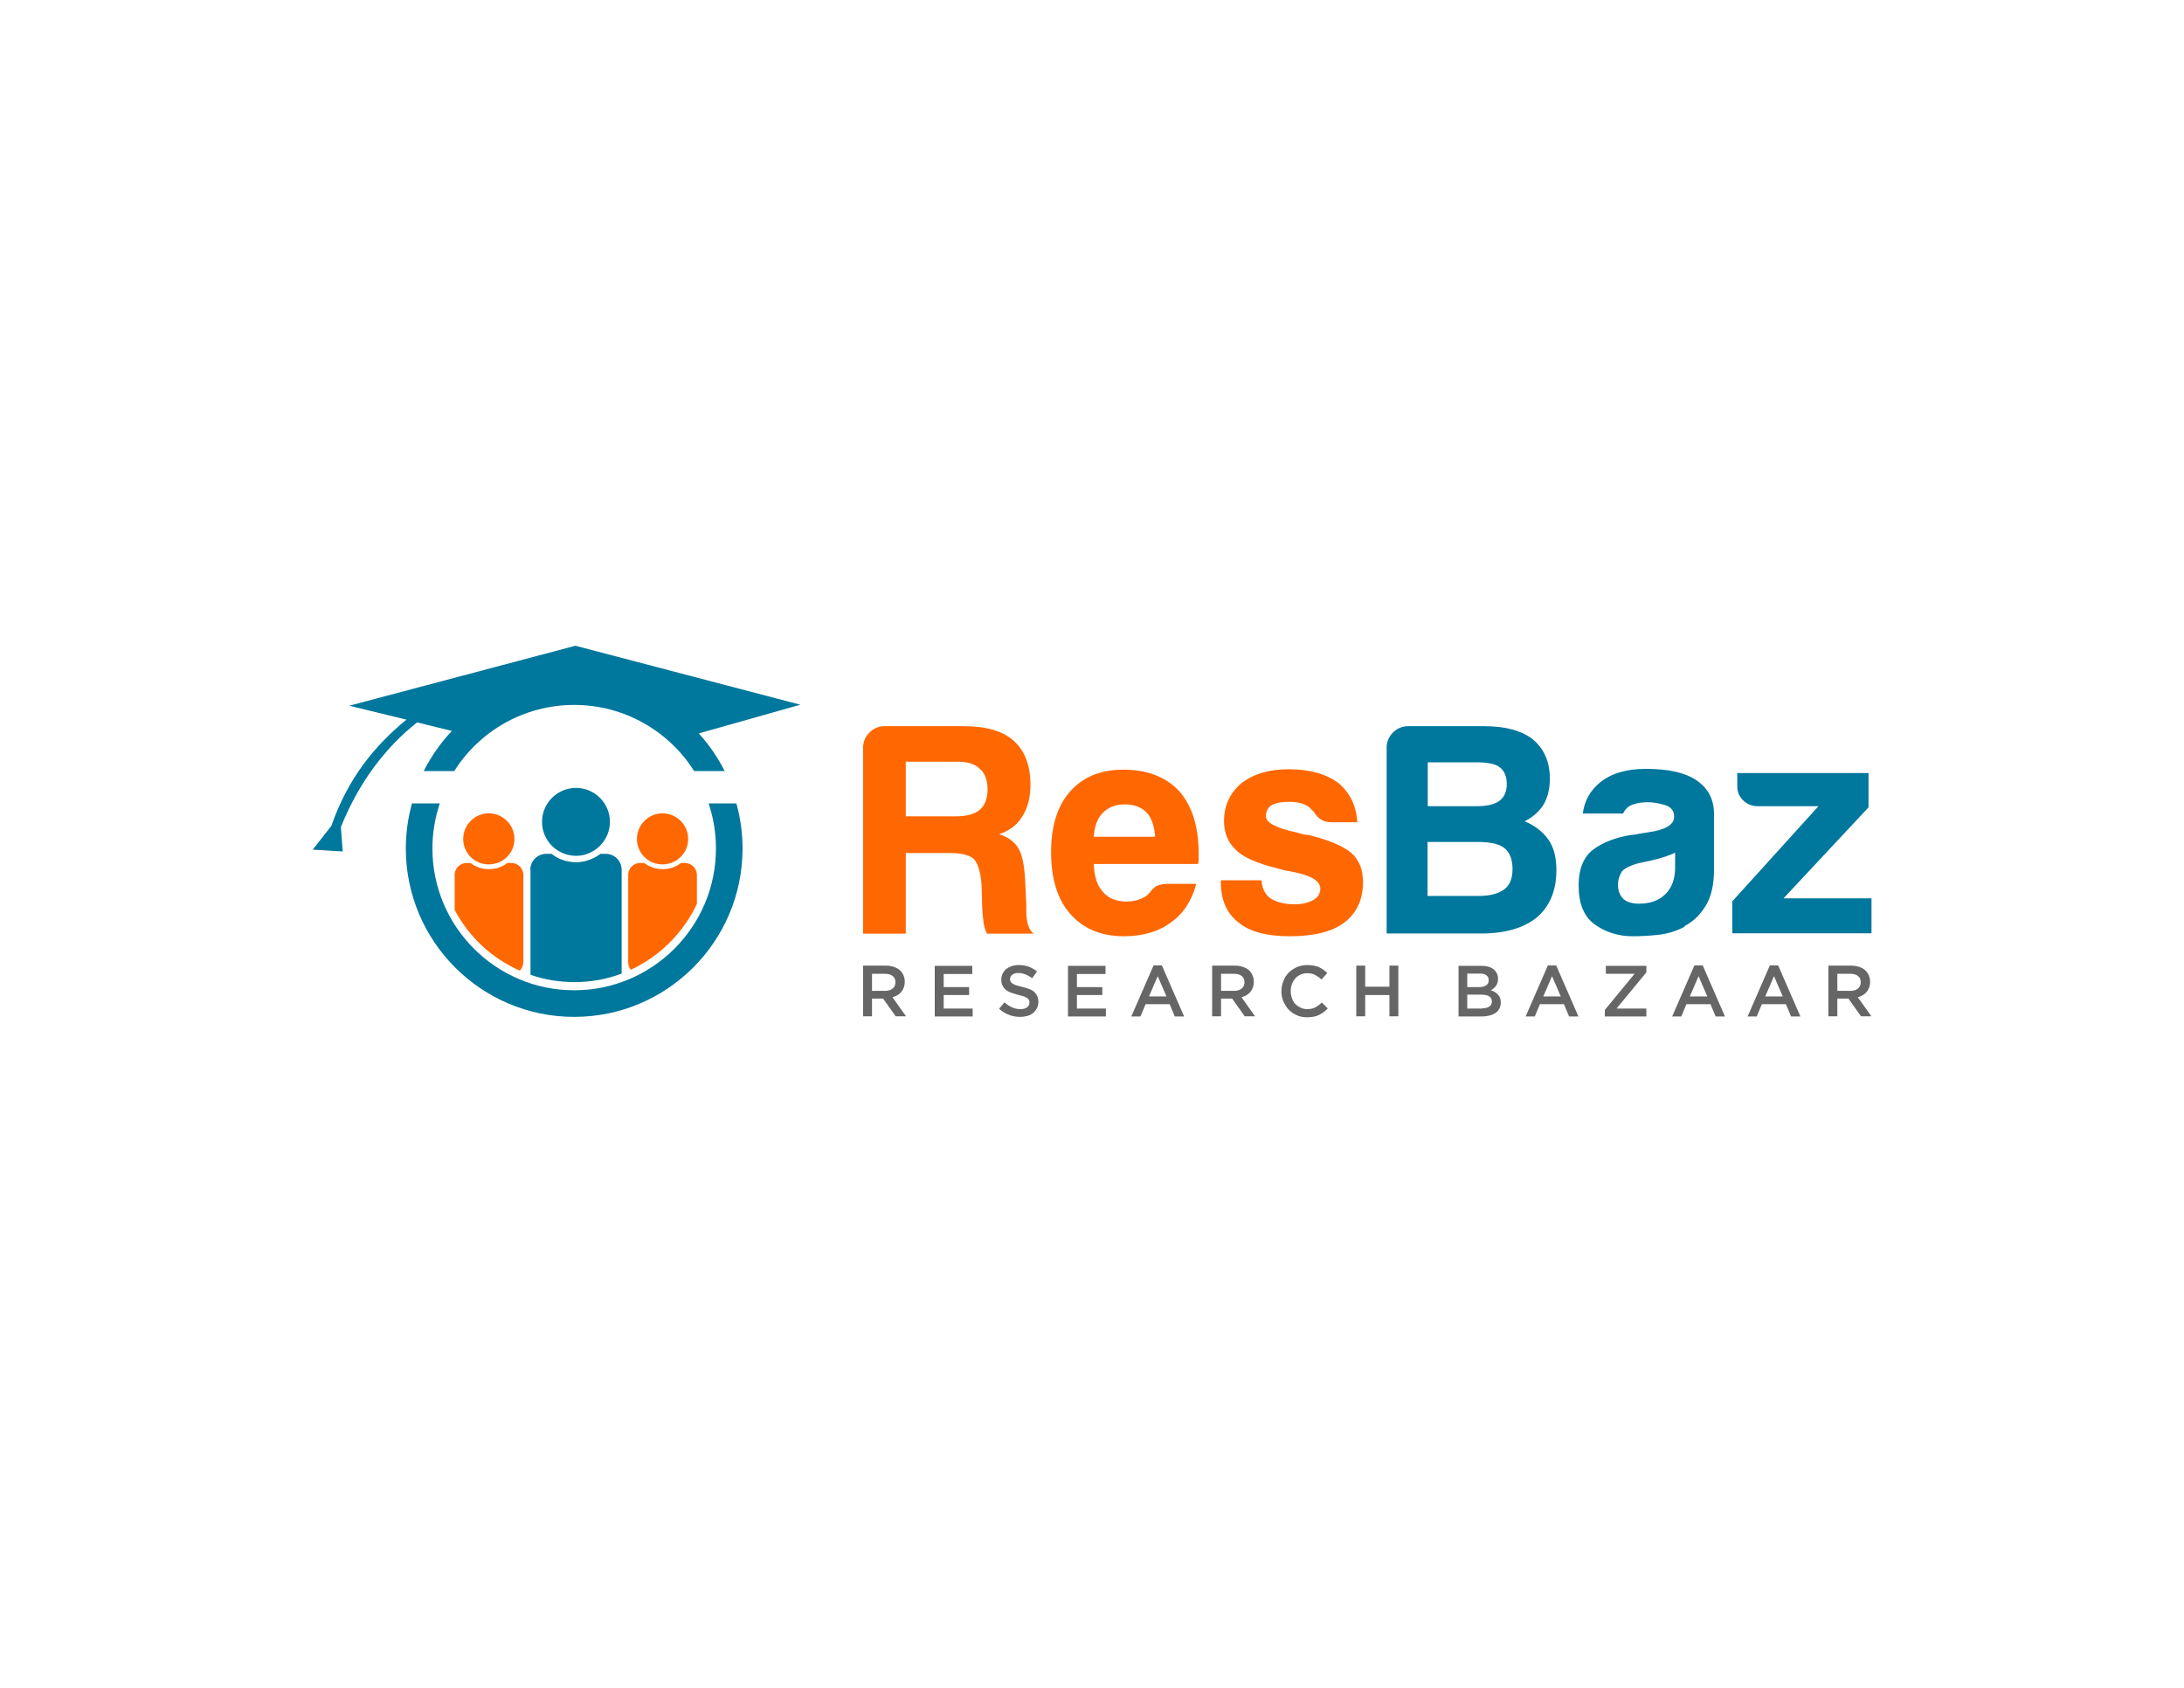 <?xml version="1.0" encoding="UTF-8" standalone="no"?>
<!-- Creator: CorelDRAW -->

<svg
   xmlns:dc="http://purl.org/dc/elements/1.1/"
   xmlns:cc="http://creativecommons.org/ns#"
   xmlns:rdf="http://www.w3.org/1999/02/22-rdf-syntax-ns#"
   xmlns:svg="http://www.w3.org/2000/svg"
   xmlns="http://www.w3.org/2000/svg"
   xmlns:sodipodi="http://sodipodi.sourceforge.net/DTD/sodipodi-0.dtd"
   xmlns:inkscape="http://www.inkscape.org/namespaces/inkscape"
   xml:space="preserve"
   width="11in"
   height="8.5in"
   style="shape-rendering:geometricPrecision; text-rendering:geometricPrecision; image-rendering:optimizeQuality; fill-rule:evenodd; clip-rule:evenodd"
   viewBox="0 0 11 8.5"
   id="svg2"
   version="1.1"
   inkscape:version="0.48.5 r10040"
   sodipodi:docname="ResBaz_logo_correct_colour.svg"><sodipodi:namedview
     pagecolor="#ffffff"
     bordercolor="#666666"
     borderopacity="1"
     objecttolerance="10"
     gridtolerance="10"
     guidetolerance="10"
     inkscape:pageopacity="0"
     inkscape:pageshadow="2"
     inkscape:window-width="1518"
     inkscape:window-height="727"
     id="namedview45"
     showgrid="false"
     inkscape:zoom="1.745121"
     inkscape:cx="387.0302"
     inkscape:cy="400.42162"
     inkscape:window-x="190"
     inkscape:window-y="39"
     inkscape:window-maximized="0"
     inkscape:current-layer="svg2" /><defs
     id="defs4"><style
       type="text/css"
       id="style6">
    .fil1 {fill:#004087}
    .fil2 {fill:#FF6700}
    .fil0 {fill:white}
    .fil3 {fill:#004087;fill-rule:nonzero}
    .fil5 {fill:#666666;fill-rule:nonzero}
    .fil4 {fill:#FF6700;fill-rule:nonzero}
   </style><clipPath
       id="id0"><rect
         x="2.044"
         y="5.122"
         width="1.696"
         height="0.125"
         id="rect9" /></clipPath></defs><g
     id="Layer_x0020_1"><polygon
       class="fil0"
       points="-0,0 11,0 11,8.5 -0,8.5 "
       id="polygon13" /></g><g
     id="Layer_x0020_2"><path
       class="fil1"
       d="M3.521 3.693l0.51 -0.144 -1.133 -0.297 -1.139 0.302 0.288 0.07c-0.158,0.13 -0.294,0.293 -0.378,0.535l-0.094 0.12 0.151 0.009 -0.009 -0.123c0.09,-0.225 0.226,-0.403 0.384,-0.527l0.175 0.043c-0.057,0.06 -0.104,0.128 -0.142,0.202l0.154 0c0.126,-0.2 0.35,-0.333 0.604,-0.333 0.254,0 0.478,0.133 0.604,0.333l0.154 0c-0.035,-0.069 -0.079,-0.133 -0.13,-0.189z"
       id="path17"
       style="fill:#00779c;fill-opacity:1" /></g><path
     style="fill:#ff6700"
     inkscape:connector-curvature="0"
     id="path21"
     d="M 2.555,4.346 C 2.53,4.366 2.497,4.377 2.463,4.377 2.428,4.377 2.396,4.366 2.37,4.346 l -0.02,0 c -0.033,0 -0.06,0.027 -0.06,0.06 l 0,0.176 C 2.361,4.718 2.477,4.826 2.618,4.888 2.629,4.877 2.636,4.862 2.636,4.845 l 0,-0.439 c 0,-0.033 -0.027,-0.06 -0.06,-0.06 l -0.02,0 z M 2.591,4.225 c 0,-0.071 -0.058,-0.129 -0.129,-0.129 -0.071,0 -0.129,0.058 -0.129,0.129 0,0.056 0.036,0.104 0.086,0.121 0.013,0.005 0.028,0.007 0.043,0.007 0.015,0 0.03,-0.003 0.043,-0.007 C 2.556,4.328 2.591,4.281 2.591,4.225 z m 0.573,0.182 0,0.439 c 0,0.014 0.005,0.027 0.013,0.038 C 3.324,4.815 3.442,4.697 3.51,4.552 l 0,-0.145 C 3.51,4.373 3.483,4.346 3.45,4.346 l -0.02,0 C 3.404,4.366 3.372,4.377 3.337,4.377 c -0.035,0 -0.067,-0.012 -0.093,-0.031 l -0.02,0 c -0.033,0 -0.06,0.027 -0.06,0.06 z M 3.466,4.225 c 0,-0.071 -0.058,-0.129 -0.129,-0.129 -0.071,0 -0.129,0.058 -0.129,0.129 0,0.056 0.036,0.104 0.086,0.121 0.013,0.005 0.028,0.007 0.043,0.007 0.015,0 0.03,-0.003 0.043,-0.007 0.05,-0.018 0.086,-0.065 0.086,-0.121 z"
     class="fil2"
     sodipodi:nodetypes="cscssccsssccssscscscsccsscscscccsscsccc" /><g
     id="Layer_x0020_5"><path
       class="fil1"
       d="M3.072 4.139c0,-0.094 -0.076,-0.171 -0.171,-0.171 -0.094,0 -0.171,0.076 -0.171,0.171 0,0.074 0.047,0.137 0.114,0.161 0.018,0.006 0.037,0.01 0.057,0.01 0.02,0 0.039,-0.003 0.057,-0.01 0.066,-0.024 0.114,-0.087 0.114,-0.161zm-0.4 0.241l0 0.529c0.069,0.024 0.144,0.037 0.221,0.037 0.084,0 0.164,-0.015 0.238,-0.043l0 -0.523c0,-0.044 -0.036,-0.08 -0.08,-0.08l-0.027 0c-0.034,0.026 -0.077,0.042 -0.123,0.042 -0.046,0 -0.089,-0.015 -0.123,-0.042l-0.027 0c-0.044,0 -0.08,0.036 -0.08,0.08z"
       id="path31"
       style="fill:#00779c;fill-opacity:1" /></g><g
     id="Layer_x0020_6"><path
       class="fil3"
       d="M4.347 4.7l0 -0.934c0,-0.03 0.011,-0.056 0.032,-0.077 0.021,-0.021 0.047,-0.032 0.077,-0.032l0.397 0c0.113,0 0.197,0.024 0.252,0.073 0.057,0.051 0.085,0.125 0.085,0.222 0,0.065 -0.014,0.118 -0.042,0.161 -0.024,0.04 -0.063,0.07 -0.115,0.088 0.047,0.016 0.079,0.04 0.097,0.073 0.018,0.03 0.029,0.082 0.033,0.155l0.006 0.124c0,0.012 0,0.025 0,0.039 0,0.014 0.001,0.027 0.003,0.04 0.006,0.036 0.018,0.06 0.036,0.07l-0.237 0c-0.01,-0.02 -0.016,-0.041 -0.018,-0.064 -0.004,-0.032 -0.006,-0.055 -0.006,-0.067l-0.003 -0.112c-0.004,-0.061 -0.016,-0.104 -0.036,-0.13 -0.022,-0.022 -0.062,-0.033 -0.118,-0.033l-0.228 0 0 0.406 -0.215 0zm1.801 -0.267l0.206 0c0.002,0.04 0.017,0.071 0.045,0.091 0.031,0.02 0.071,0.03 0.121,0.03 0.037,0 0.068,-0.007 0.094,-0.021 0.024,-0.014 0.036,-0.033 0.036,-0.058 0,-0.036 -0.042,-0.064 -0.127,-0.082 -0.036,-0.006 -0.064,-0.012 -0.082,-0.018 -0.107,-0.026 -0.179,-0.057 -0.215,-0.094 -0.04,-0.036 -0.061,-0.085 -0.061,-0.146 0,-0.077 0.029,-0.141 0.088,-0.191 0.061,-0.047 0.14,-0.07 0.237,-0.07 0.105,0 0.189,0.023 0.252,0.07 0.059,0.051 0.09,0.116 0.094,0.197l-0.13 0c-0.038,0 -0.068,-0.017 -0.088,-0.052l0 0c-0.008,-0.008 -0.016,-0.016 -0.024,-0.024 -0.024,-0.018 -0.058,-0.027 -0.1,-0.027 -0.04,0 -0.071,0.006 -0.091,0.018 -0.018,0.012 -0.027,0.031 -0.027,0.055 0,0.032 0.053,0.06 0.158,0.082 0.012,0.004 0.023,0.007 0.032,0.009 0.009,0.002 0.018,0.003 0.026,0.003 0.103,0.026 0.175,0.057 0.215,0.091 0.039,0.036 0.058,0.085 0.058,0.146 0,0.089 -0.032,0.158 -0.097,0.206 -0.061,0.045 -0.152,0.067 -0.273,0.067 -0.115,0 -0.201,-0.023 -0.258,-0.07 -0.059,-0.046 -0.088,-0.114 -0.088,-0.203l0 -0.009zm-0.275 0.018l0.152 0c-0.022,0.085 -0.065,0.15 -0.127,0.194 -0.063,0.047 -0.142,0.07 -0.237,0.07 -0.115,0 -0.205,-0.038 -0.27,-0.112 -0.065,-0.073 -0.097,-0.177 -0.097,-0.312 0,-0.129 0.031,-0.231 0.094,-0.303 0.065,-0.075 0.155,-0.112 0.27,-0.112 0.121,0 0.215,0.037 0.282,0.109 0.065,0.075 0.097,0.179 0.097,0.312 0,0.008 0,0.015 0,0.021 0,0.006 0,0.01 0,0.012 0,0.01 -0.001,0.017 -0.003,0.021l-0.525 0c0.002,0.063 0.017,0.109 0.046,0.14 0.026,0.032 0.066,0.049 0.118,0.049 0.034,0 0.064,-0.007 0.088,-0.021 0.006,-0.002 0.012,-0.006 0.017,-0.011 0.005,-0.005 0.011,-0.011 0.017,-0.017 0.002,-0.006 0.01,-0.014 0.023,-0.024 0.013,-0.01 0.032,-0.015 0.056,-0.015zm-0.364 -0.237l0.309 0c-0.004,-0.055 -0.018,-0.095 -0.042,-0.121 -0.026,-0.028 -0.064,-0.042 -0.112,-0.042 -0.045,0 -0.081,0.014 -0.109,0.042 -0.028,0.028 -0.043,0.069 -0.046,0.121zm-0.947 -0.103l0.252 0c0.055,0 0.095,-0.011 0.121,-0.033 0.026,-0.022 0.039,-0.057 0.039,-0.103 0,-0.046 -0.013,-0.081 -0.039,-0.103 -0.024,-0.024 -0.061,-0.036 -0.109,-0.036l-0.264 0 0 0.276z"
       id="path35"
       style="fill:#ff6700;fill-opacity:1" /></g><g
     id="Layer_x0020_7"><path
       class="fil4"
       d="M6.984 4.7l0 -0.934c0,-0.03 0.011,-0.056 0.032,-0.077 0.021,-0.021 0.047,-0.032 0.077,-0.032l0.382 0c0.107,0 0.189,0.022 0.246,0.067 0.057,0.048 0.085,0.114 0.085,0.197 0,0.053 -0.011,0.097 -0.033,0.133 -0.022,0.034 -0.054,0.062 -0.094,0.082 0.053,0.022 0.093,0.054 0.121,0.094 0.026,0.038 0.039,0.089 0.039,0.152 0,0.101 -0.032,0.18 -0.097,0.237 -0.067,0.055 -0.161,0.082 -0.282,0.082l-0.476 0zm1.741 0l0 -0.161 0.434 -0.479 -0.306 0c-0.028,0 -0.053,-0.01 -0.073,-0.029 -0.02,-0.019 -0.03,-0.043 -0.03,-0.071l0 -0.067 0.661 0 0 0.173 -0.428 0.458 0.443 0 0 0.176 -0.701 0zm-0.288 -0.406c-0.028,0.014 -0.068,0.027 -0.118,0.039 -0.047,0.01 -0.07,0.015 -0.07,0.015 -0.036,0.01 -0.063,0.023 -0.079,0.039 -0.014,0.022 -0.021,0.045 -0.021,0.067 0,0.03 0.009,0.055 0.027,0.073 0.018,0.016 0.045,0.024 0.079,0.024 0.057,0 0.101,-0.016 0.134,-0.049 0.032,-0.032 0.048,-0.077 0.048,-0.133l0 -0.076zm0.048 0.373c-0.042,0.022 -0.087,0.036 -0.135,0.041 -0.048,0.005 -0.09,0.007 -0.126,0.007 -0.073,0 -0.136,-0.02 -0.191,-0.059 -0.055,-0.039 -0.082,-0.105 -0.082,-0.196 0,-0.085 0.025,-0.145 0.074,-0.182 0.049,-0.036 0.113,-0.061 0.189,-0.073 0.01,0 0.022,-0.002 0.036,-0.005 0.014,-0.003 0.03,-0.005 0.048,-0.008 0.089,-0.012 0.134,-0.038 0.134,-0.079 0,-0.03 -0.016,-0.05 -0.047,-0.059 -0.031,-0.009 -0.06,-0.014 -0.086,-0.014 -0.028,0 -0.054,0.004 -0.076,0.012 -0.022,0.008 -0.038,0.023 -0.048,0.045l-0.203 0c0.008,-0.063 0.036,-0.114 0.085,-0.155 0.055,-0.046 0.133,-0.07 0.233,-0.07 0.113,0 0.198,0.019 0.255,0.058 0.059,0.04 0.088,0.097 0.088,0.17l0 0.276c0,0.081 -0.015,0.144 -0.044,0.189 -0.029,0.046 -0.064,0.078 -0.105,0.099zm-1.294 -0.607l0.246 0c0.053,0 0.091,-0.009 0.115,-0.027 0.024,-0.018 0.037,-0.046 0.037,-0.085 0,-0.038 -0.012,-0.067 -0.037,-0.085 -0.02,-0.016 -0.06,-0.024 -0.118,-0.024l-0.243 0 0 0.222zm0 0.452l0.255 0c0.057,0 0.1,-0.011 0.13,-0.033 0.028,-0.02 0.042,-0.055 0.042,-0.103 0,-0.048 -0.014,-0.084 -0.042,-0.106 -0.026,-0.02 -0.071,-0.03 -0.134,-0.03l-0.252 0 0 0.273z"
       id="path39"
       style="fill:#00779c;fill-opacity:1" /></g><g
     id="Layer_x0020_8"><path
       class="fil5"
       d="M9.372 4.947c0,0.013 -0.005,0.024 -0.014,0.031 -0.009,0.008 -0.022,0.012 -0.038,0.012l-0.066 0 0 -0.086 0.065 0c0.017,0 0.03,0.004 0.039,0.011 0.009,0.007 0.014,0.018 0.014,0.032zm-2.374 0.064l0 0.107 0.045 0 0 -0.255 -0.045 0 0 0.106 -0.122 0 0 -0.106 -0.045 0 0 0.255 0.045 0 0 -0.107 0.122 0zm-0.311 0.067l-0.029 -0.029c-0.011,0.01 -0.022,0.018 -0.033,0.024 -0.011,0.006 -0.025,0.009 -0.04,0.009 -0.012,0 -0.023,-0.002 -0.034,-0.007 -0.01,-0.005 -0.019,-0.011 -0.027,-0.019 -0.008,-0.008 -0.013,-0.018 -0.017,-0.029 -0.004,-0.011 -0.006,-0.023 -0.006,-0.036 0,-0.013 0.002,-0.024 0.006,-0.035 0.004,-0.011 0.01,-0.02 0.017,-0.029 0.008,-0.008 0.016,-0.015 0.027,-0.019 0.01,-0.005 0.022,-0.007 0.034,-0.007 0.015,0 0.028,0.003 0.039,0.009 0.011,0.006 0.022,0.013 0.032,0.023l0.029 -0.033c-0.006,-0.006 -0.013,-0.011 -0.019,-0.016 -0.007,-0.005 -0.014,-0.009 -0.022,-0.013 -0.008,-0.004 -0.017,-0.006 -0.026,-0.008 -0.01,-0.002 -0.02,-0.003 -0.032,-0.003 -0.019,0 -0.037,0.003 -0.053,0.01 -0.016,0.007 -0.03,0.016 -0.042,0.028 -0.012,0.012 -0.021,0.026 -0.027,0.042 -0.006,0.016 -0.01,0.033 -0.01,0.051 0,0.018 0.003,0.036 0.01,0.052 0.007,0.016 0.016,0.03 0.027,0.042 0.012,0.012 0.025,0.021 0.041,0.028 0.016,0.007 0.033,0.01 0.052,0.01 0.012,0 0.023,-0.001 0.033,-0.003 0.01,-0.002 0.019,-0.005 0.027,-0.009 0.008,-0.004 0.016,-0.009 0.023,-0.014 0.007,-0.005 0.014,-0.012 0.021,-0.019zm-0.419 -0.131c0,0.013 -0.005,0.024 -0.014,0.031 -0.009,0.008 -0.022,0.012 -0.038,0.012l-0.066 0 0 -0.086 0.065 0c0.017,0 0.03,0.004 0.039,0.011 0.009,0.007 0.014,0.018 0.014,0.032zm0.054 0.172l-0.069 -0.097c0.009,-0.002 0.017,-0.006 0.025,-0.01 0.007,-0.004 0.014,-0.01 0.019,-0.016 0.005,-0.006 0.01,-0.014 0.013,-0.022 0.003,-0.008 0.005,-0.018 0.005,-0.029 0,-0.012 -0.002,-0.024 -0.007,-0.034 -0.004,-0.01 -0.011,-0.019 -0.019,-0.026 -0.008,-0.007 -0.018,-0.012 -0.03,-0.016 -0.012,-0.004 -0.025,-0.006 -0.04,-0.006l-0.114 0 0 0.255 0.045 0 0 -0.089 0.056 0 0.063 0.089 0.053 0zm-0.447 -0.101l-0.088 0 0.044 -0.102 0.044 0.102zm-0.023 -0.156l-0.042 0 -0.112 0.257 0.046 0 0.026 -0.062 0.121 0 0.026 0.062 0.047 0 -0.112 -0.257zm-0.284 0.002l-0.189 0 0 0.255 0.191 0 0 -0.04 -0.146 0 0 -0.068 0.128 0 0 -0.04 -0.128 0 0 -0.066 0.144 0 0 -0.04zm-0.481 0.067c0,-0.008 0.004,-0.016 0.011,-0.022 0.007,-0.006 0.017,-0.009 0.031,-0.009 0.012,0 0.023,0.002 0.035,0.007 0.011,0.004 0.023,0.011 0.035,0.019l0.024 -0.034c-0.013,-0.01 -0.027,-0.018 -0.042,-0.024 -0.015,-0.005 -0.032,-0.008 -0.05,-0.008 -0.013,0 -0.024,0.002 -0.035,0.005 -0.011,0.004 -0.02,0.009 -0.028,0.015 -0.008,0.007 -0.014,0.014 -0.018,0.023 -0.004,0.009 -0.007,0.019 -0.007,0.03 0,0.012 0.002,0.022 0.006,0.03 0.004,0.008 0.009,0.015 0.016,0.021 0.007,0.006 0.016,0.011 0.027,0.015 0.011,0.004 0.023,0.007 0.036,0.011 0.012,0.003 0.022,0.006 0.029,0.008 0.007,0.003 0.013,0.006 0.017,0.009 0.004,0.003 0.007,0.006 0.009,0.01 0.002,0.004 0.002,0.008 0.002,0.012 0,0.01 -0.004,0.018 -0.012,0.024 -0.008,0.006 -0.019,0.009 -0.033,0.009 -0.016,0 -0.03,-0.003 -0.043,-0.009 -0.013,-0.006 -0.025,-0.014 -0.038,-0.025l-0.027 0.032c0.015,0.014 0.032,0.024 0.05,0.031 0.018,0.007 0.037,0.01 0.056,0.01 0.013,0 0.026,-0.002 0.037,-0.005 0.011,-0.003 0.021,-0.008 0.029,-0.015 0.008,-0.007 0.014,-0.015 0.019,-0.024 0.004,-0.009 0.007,-0.02 0.007,-0.032 0,-0.011 -0.002,-0.02 -0.005,-0.028 -0.004,-0.008 -0.009,-0.015 -0.015,-0.021 -0.007,-0.006 -0.015,-0.011 -0.026,-0.015 -0.01,-0.004 -0.022,-0.008 -0.036,-0.011 -0.012,-0.003 -0.022,-0.006 -0.03,-0.008 -0.008,-0.003 -0.014,-0.006 -0.019,-0.009 -0.004,-0.003 -0.008,-0.007 -0.009,-0.01 -0.002,-0.004 -0.003,-0.008 -0.003,-0.013zm-0.19 -0.067l-0.189 0 0 0.255 0.191 0 0 -0.04 -0.146 0 0 -0.068 0.128 0 0 -0.04 -0.128 0 0 -0.066 0.144 0 0 -0.04zm-0.387 0.083c0,0.013 -0.005,0.024 -0.014,0.031 -0.009,0.008 -0.022,0.012 -0.038,0.012l-0.066 0 0 -0.086 0.065 0c0.017,0 0.03,0.004 0.039,0.011 0.009,0.007 0.014,0.018 0.014,0.032zm0.054 0.172l-0.069 -0.097c0.009,-0.002 0.017,-0.006 0.025,-0.01 0.007,-0.004 0.014,-0.01 0.019,-0.016 0.005,-0.006 0.01,-0.014 0.013,-0.022 0.003,-0.008 0.005,-0.018 0.005,-0.029 0,-0.012 -0.002,-0.024 -0.007,-0.034 -0.004,-0.01 -0.011,-0.019 -0.019,-0.026 -0.008,-0.007 -0.018,-0.012 -0.03,-0.016 -0.012,-0.004 -0.025,-0.006 -0.04,-0.006l-0.114 0 0 0.255 0.045 0 0 -0.089 0.056 0 0.063 0.089 0.053 0zm4.862 0l-0.069 -0.097c0.009,-0.002 0.017,-0.006 0.025,-0.01 0.007,-0.004 0.014,-0.01 0.019,-0.016 0.005,-0.006 0.01,-0.014 0.013,-0.022 0.003,-0.008 0.005,-0.018 0.005,-0.029 0,-0.012 -0.002,-0.024 -0.007,-0.034 -0.004,-0.01 -0.011,-0.019 -0.019,-0.026 -0.008,-0.007 -0.018,-0.012 -0.03,-0.016 -0.012,-0.004 -0.025,-0.006 -0.04,-0.006l-0.114 0 0 0.255 0.045 0 0 -0.089 0.056 0 0.063 0.089 0.053 0zm-0.447 -0.101l-0.088 0 0.044 -0.102 0.044 0.102zm-0.023 -0.156l-0.042 0 -0.112 0.257 0.046 0 0.026 -0.062 0.121 0 0.026 0.062 0.047 0 -0.112 -0.257zm-0.357 0.156l-0.088 0 0.044 -0.102 0.044 0.102zm-0.023 -0.156l-0.042 0 -0.112 0.257 0.046 0 0.026 -0.062 0.121 0 0.026 0.062 0.047 0 -0.112 -0.257zm-0.343 0.042l-0.15 0.182 0 0.033 0.209 0 0 -0.04 -0.15 0 0.15 -0.182 0 -0.033 -0.204 0 0 0.04 0.146 0zm-0.372 0.114l-0.088 0 0.044 -0.102 0.044 0.102zm-0.023 -0.156l-0.042 0 -0.112 0.257 0.046 0 0.026 -0.062 0.121 0 0.026 0.062 0.047 0 -0.112 -0.257zm-0.374 0.217l-0.074 0 0 -0.07 0.071 0c0.018,0 0.031,0.003 0.04,0.009 0.009,0.006 0.013,0.015 0.013,0.025 0,0.012 -0.004,0.02 -0.013,0.026 -0.009,0.006 -0.021,0.009 -0.036,0.009zm-0.013 -0.108l-0.061 0 0 -0.068 0.064 0c0.015,0 0.026,0.003 0.033,0.009 0.008,0.006 0.011,0.014 0.011,0.024 0,0.012 -0.004,0.021 -0.013,0.026 -0.009,0.006 -0.02,0.009 -0.035,0.009zm0.009 -0.107l-0.114 0 0 0.255 0.118 0c0.014,0 0.027,-0.002 0.039,-0.005 0.012,-0.003 0.022,-0.008 0.03,-0.013 0.008,-0.006 0.015,-0.013 0.019,-0.022 0.004,-0.009 0.007,-0.019 0.007,-0.03 0,-0.009 -0.001,-0.016 -0.004,-0.023 -0.002,-0.007 -0.006,-0.012 -0.01,-0.017 -0.004,-0.005 -0.01,-0.009 -0.016,-0.013 -0.006,-0.004 -0.013,-0.007 -0.021,-0.009 0.005,-0.002 0.009,-0.005 0.014,-0.009 0.004,-0.003 0.008,-0.007 0.012,-0.012 0.003,-0.004 0.006,-0.01 0.008,-0.016 0.002,-0.006 0.003,-0.013 0.003,-0.021 0,-0.02 -0.008,-0.036 -0.023,-0.048 -0.015,-0.012 -0.035,-0.017 -0.061,-0.017z"
       id="path43" /></g><path
     class="fil2"
     d="m 2.075,4.046 c -0.02,0.072 -0.031,0.148 -0.031,0.227 0,0.468 0.38,0.848 0.848,0.848 0.468,0 0.848,-0.38 0.848,-0.848 0,-0.078 -0.011,-0.154 -0.031,-0.227 l -0.14,0 c 0.024,0.071 0.037,0.147 0.037,0.227 0,0.394 -0.32,0.714 -0.714,0.714 -0.394,0 -0.714,-0.32 -0.714,-0.714 0,-0.079 0.013,-0.155 0.037,-0.227 l -0.14,0 z"
     id="path3848"
     inkscape:connector-curvature="0"
     style="fill:#00779c;fill-opacity:1"
     sodipodi:nodetypes="csssccsssccc" /></svg>